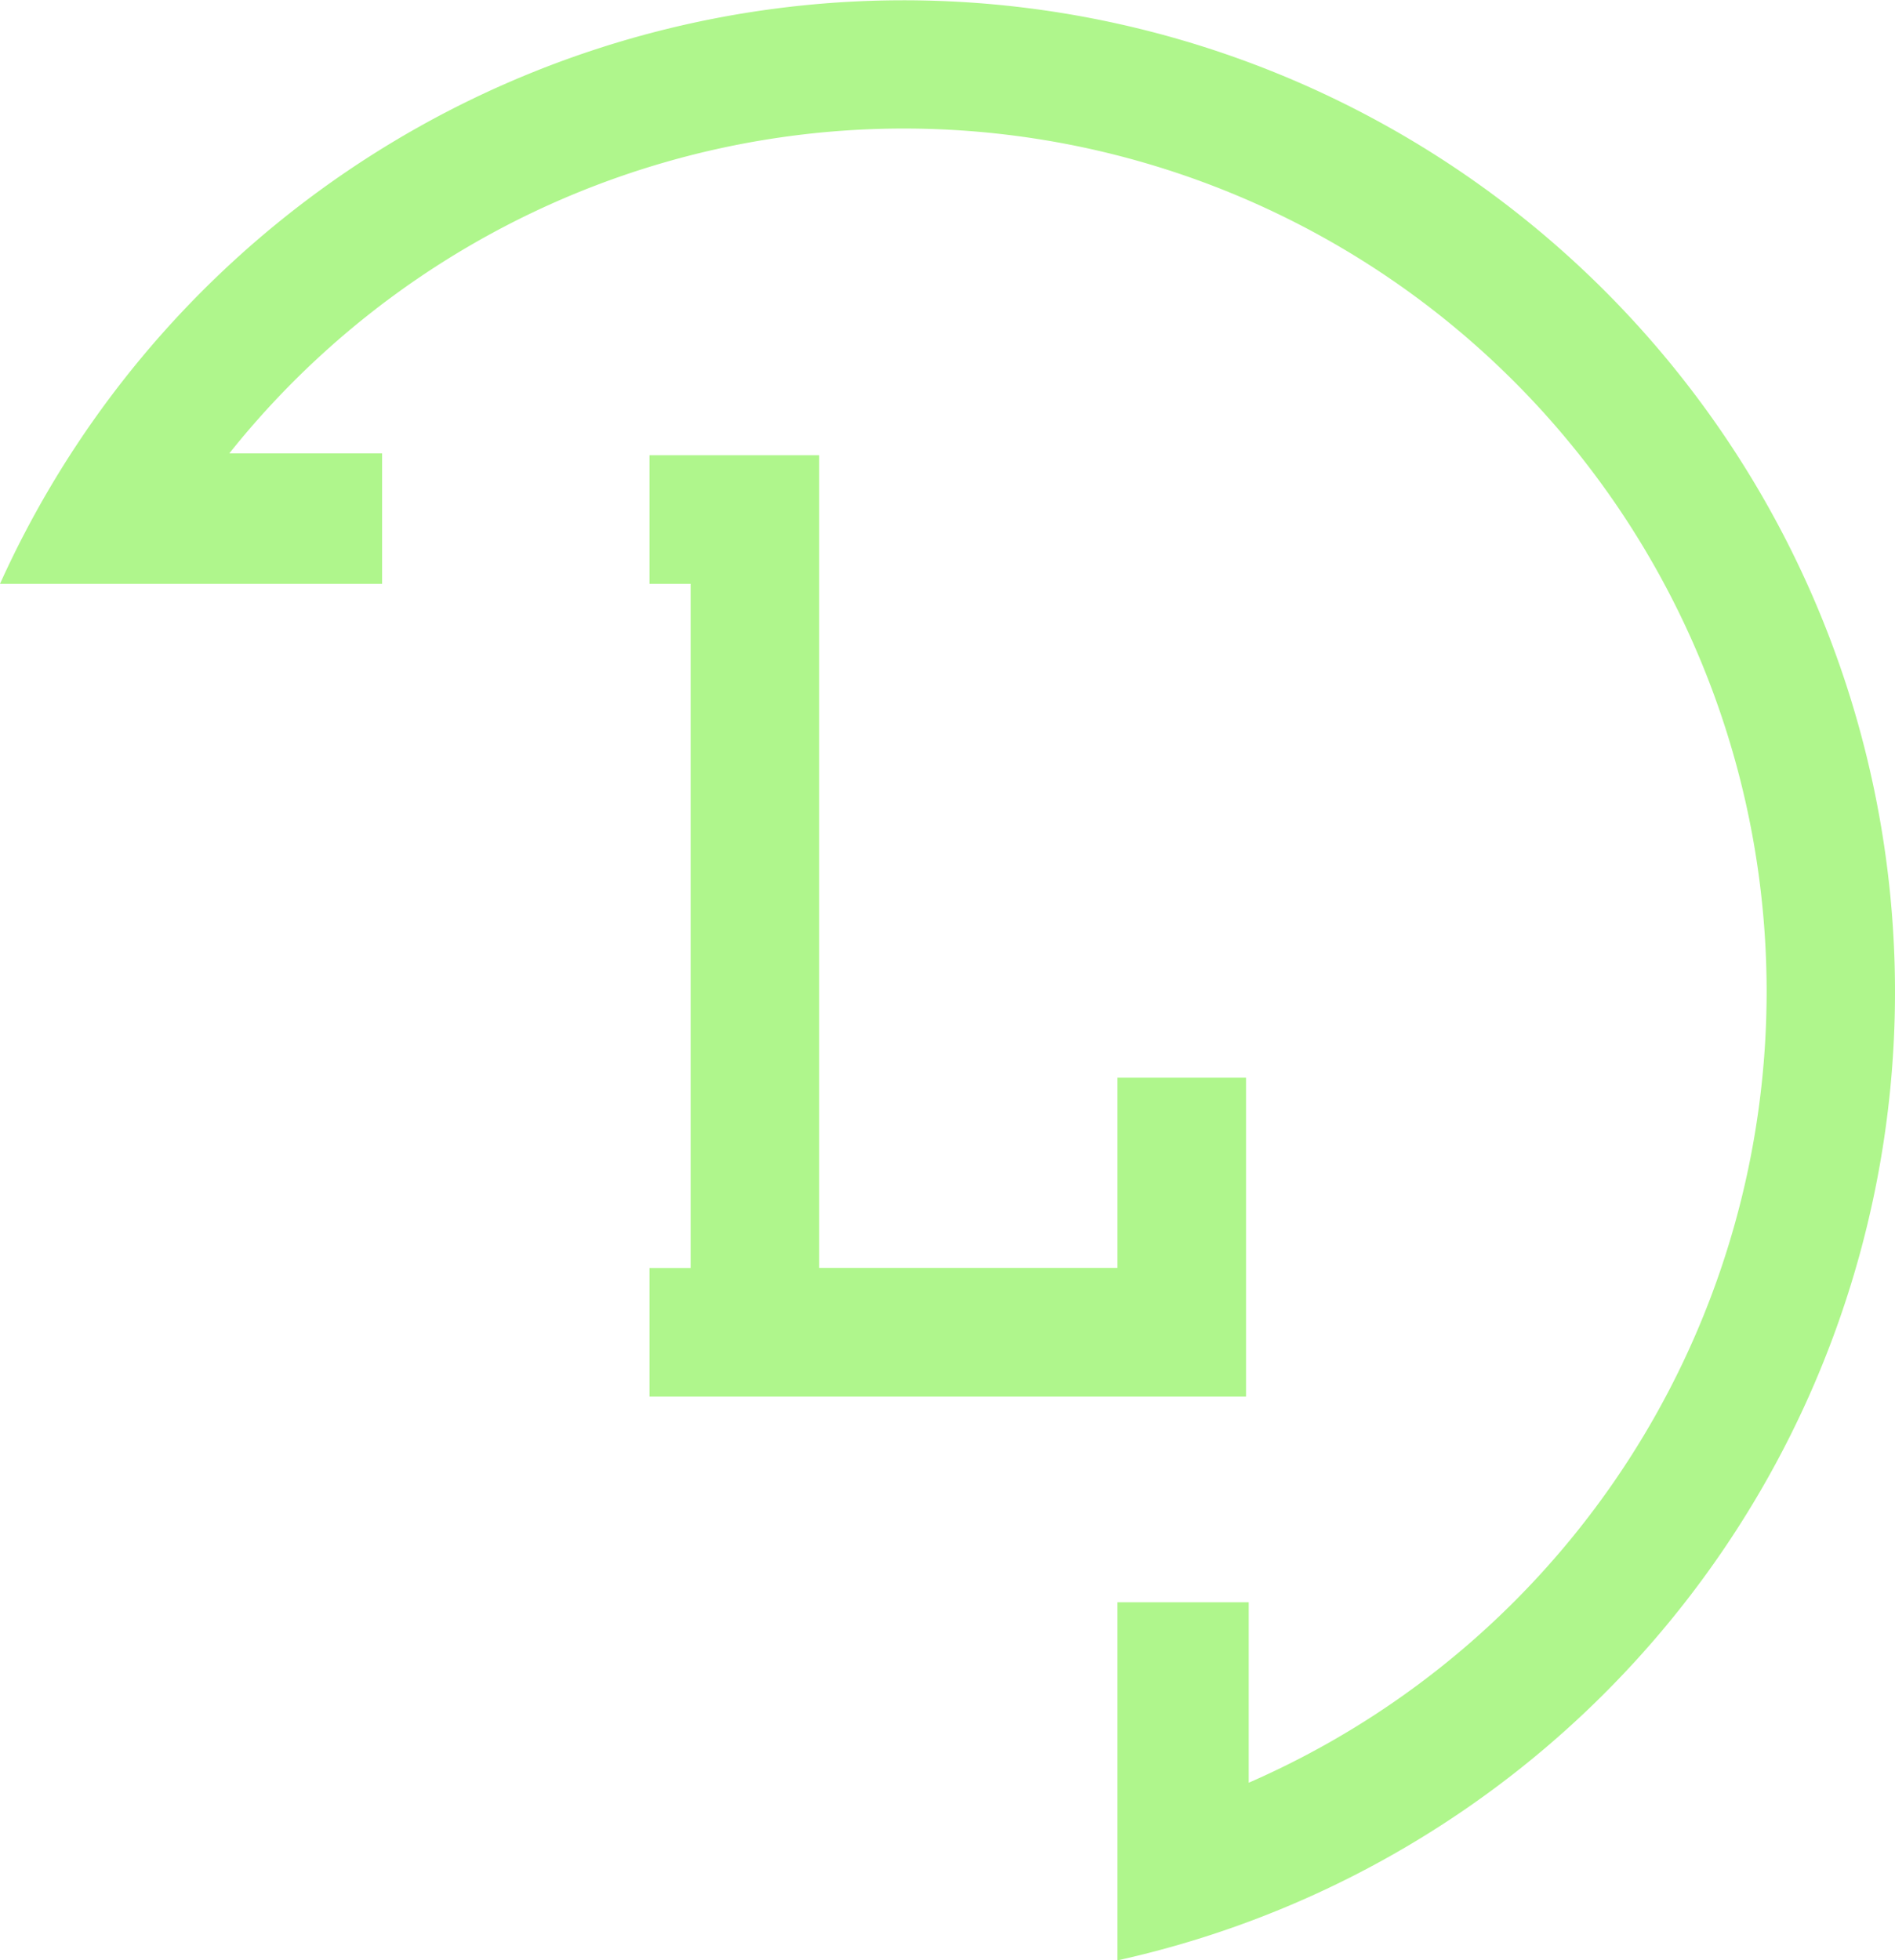 <svg xmlns="http://www.w3.org/2000/svg" id="logo-green" width="77.726" height="80.384" viewBox="0 0 77.726 80.384"><path id="XMLID_10_" fill="none" d="M155.328,131.167H166.3v-5.273h6.961V159.22H185.49v-7.8h5.273v13.077H166.3v7.382H185.49v1.055h5.273v7.446A35.39,35.39,0,1,0,149,125.894h6.328Z" transform="translate(-139.656 -107.227)"/><rect id="XMLID_16_" width="1.687" height="28.053" fill="none" transform="translate(26.64 23.94)"/><path id="XMLID_17_" fill="#aff68c" d="M255.467,201.522h-5.273v7.8H237.961V176H231v5.273h1.687v28.053H231V214.6h24.467Z" transform="translate(-204.36 -157.333)"/><path id="Union_2" fill="#aff68c" d="M45.834,77.726V65.7h5.384v7.4A35.39,35.39,0,1,0,9.406,18.59h6.266v5.35H0A40.665,40.665,0,1,1,45.834,80.384Z" data-name="Union 2"/></svg>